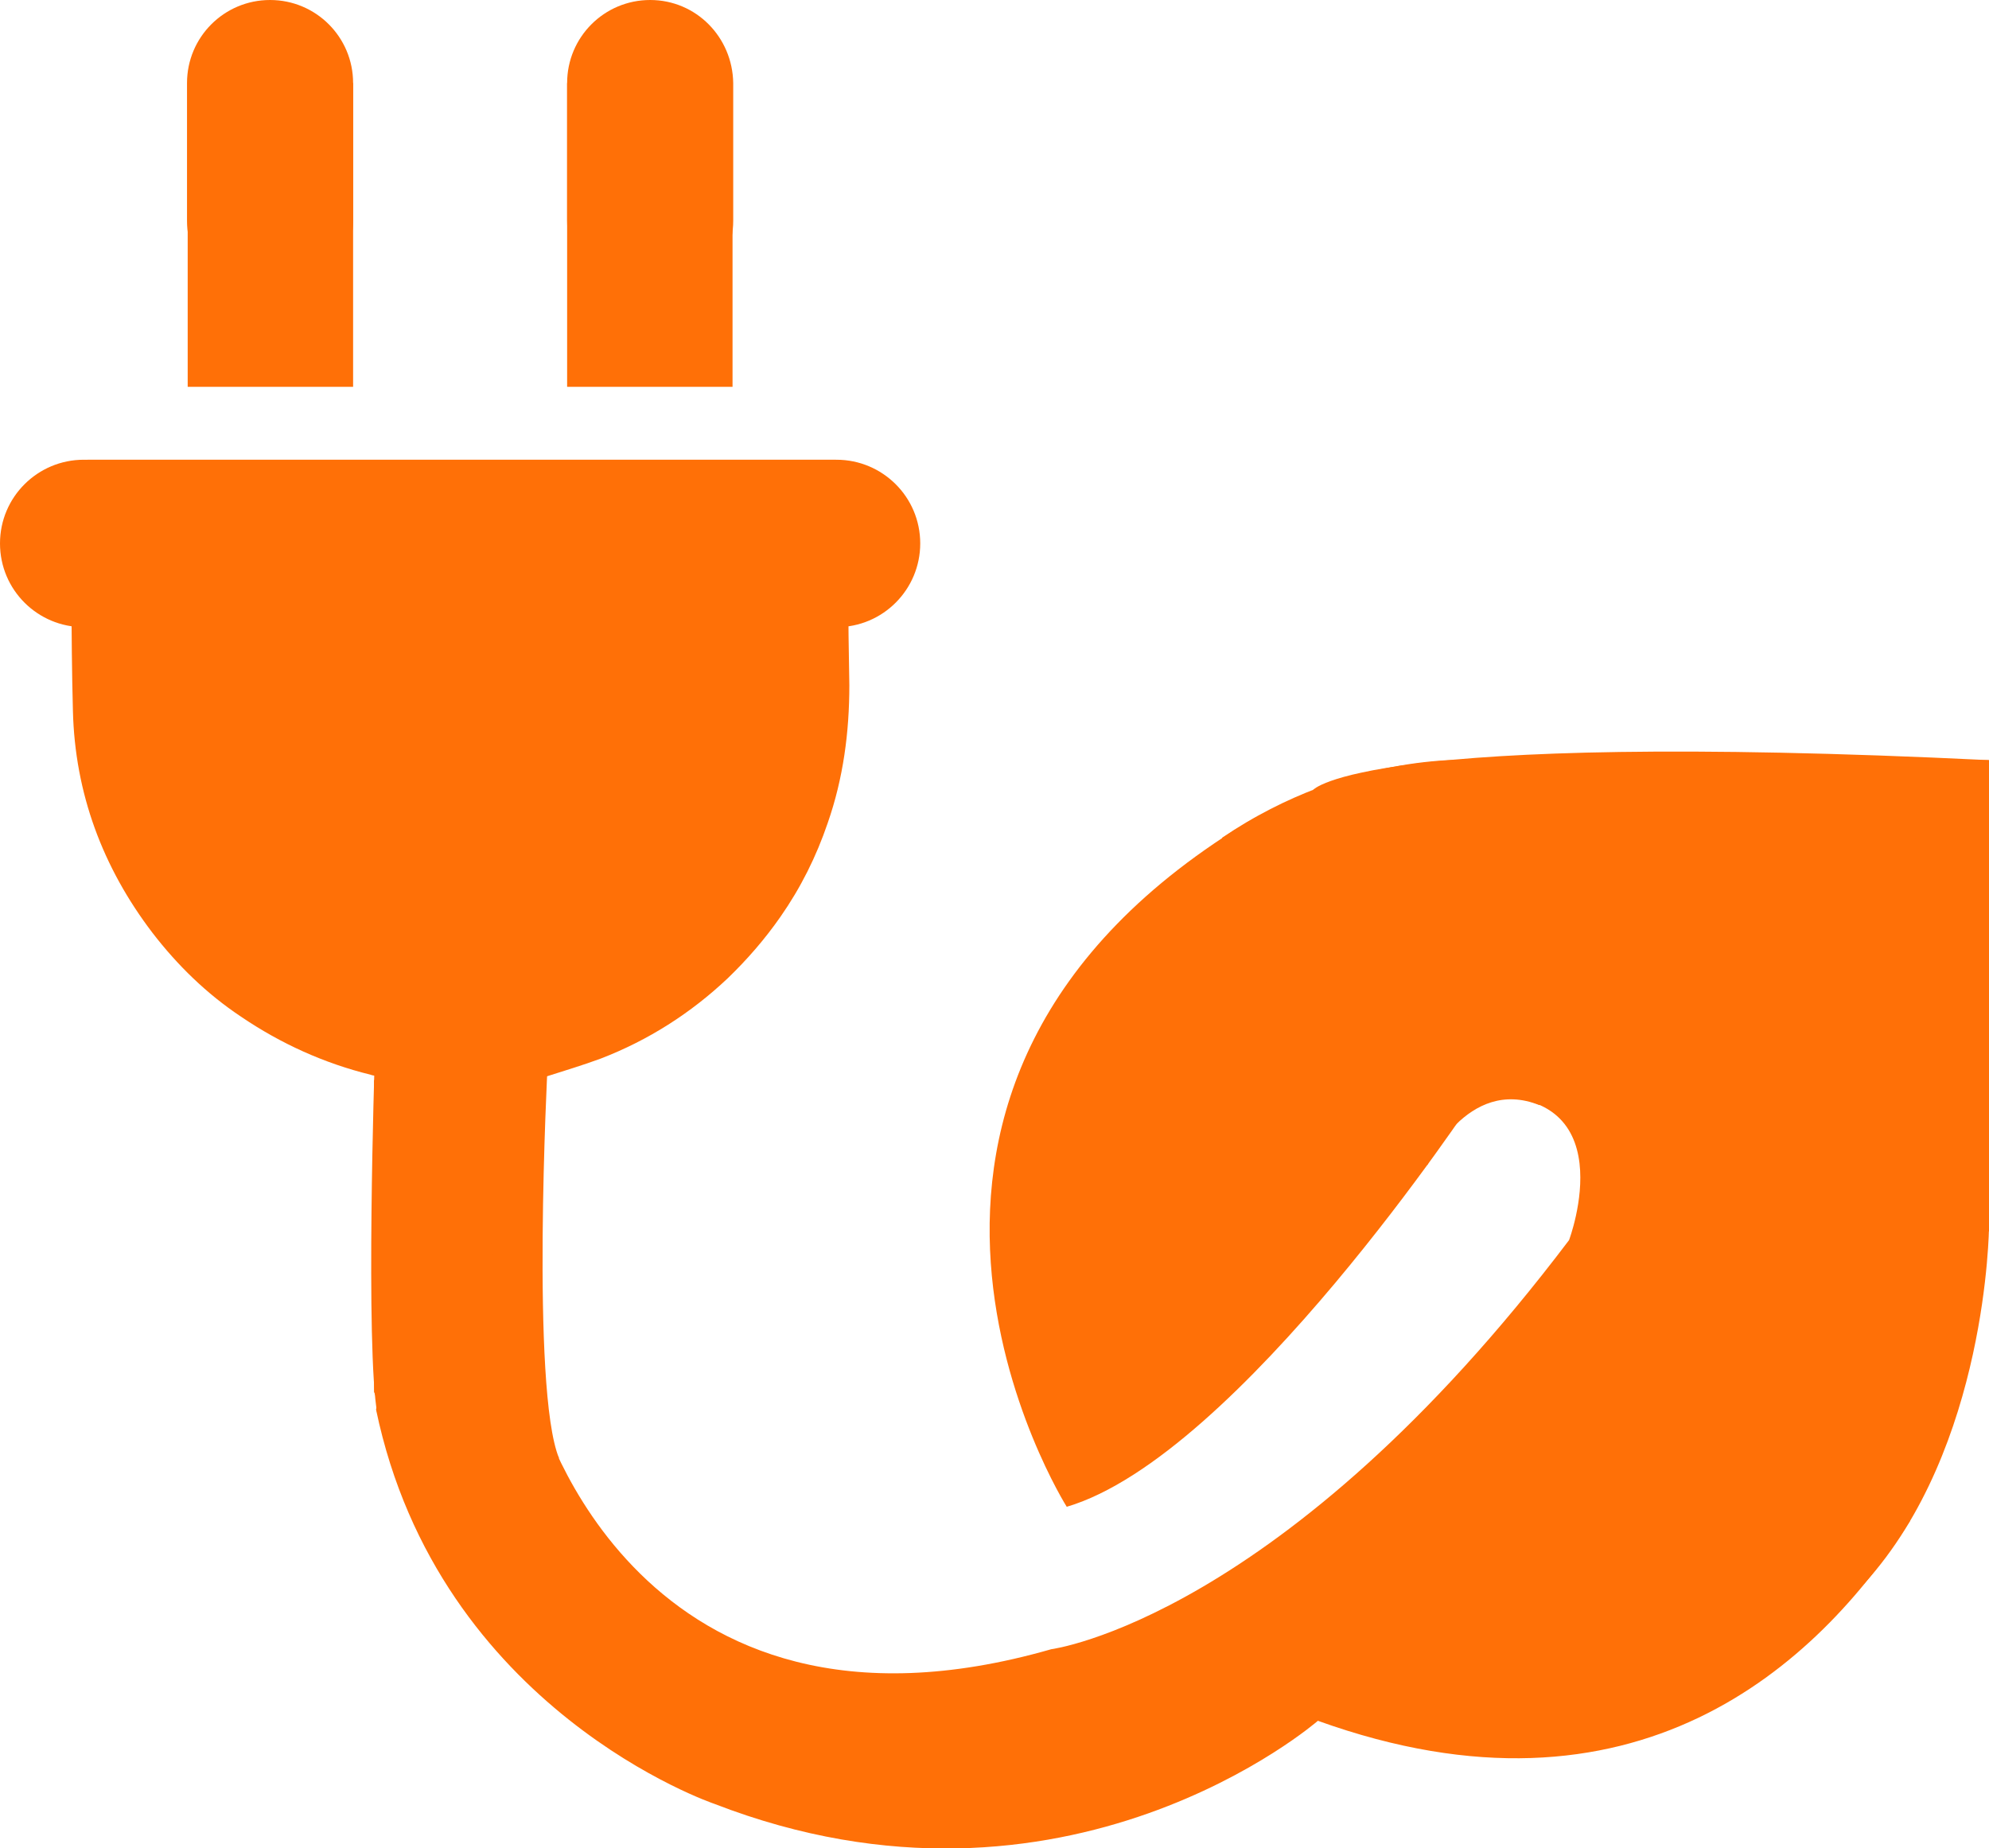 <?xml version="1.0" encoding="utf-8"?>
<!-- Generator: Adobe Illustrator 18.1.1, SVG Export Plug-In . SVG Version: 6.00 Build 0)  -->
<!DOCTYPE svg PUBLIC "-//W3C//DTD SVG 1.1//EN" "http://www.w3.org/Graphics/SVG/1.1/DTD/svg11.dtd">
<svg version="1.1" id="Layer_1" xmlns="http://www.w3.org/2000/svg" xmlns:xlink="http://www.w3.org/1999/xlink" x="0px" y="0px"
	 viewBox="352.8 12.4 294.6 273.8" enable-background="new 352.8 12.4 294.6 273.8" xml:space="preserve">
<path fill="#FF7007" d="M647.4,194.8V125h-75.3c-0.3,0.3-0.8,0.6-1.3,0.8c-3.5,1.1-7.1,1.4-10.7,2.2c-2.7,0.6-5,1.8-7.2,3.2
	c2.1,1.9,1.4,6.1-2,5.9c-4.5-0.3-8.2-1.9-12.2-3.6c-67.2,39.8-27.9,102.1-27.9,102.1c25.4-7.5,60.4-60.6,60.4-60.6
	c22.8-2.2,14,21.1,14,21.1c-42.5,56.2-76.7,60.6-76.7,60.6c-61.3,17.6-75.8-35.6-75.8-35.6v-48.7h-24.5v46.2
	c0.4,0.8,0.5,1.7,0.3,2.6c9.3,44.6,50.1,58.4,50.1,58.4c52.1,20.2,89.4-12.3,89.4-12.3c47,16.9,74-8.2,87.7-29.6
	c-0.1-0.4-0.2-0.8-0.1-1.2c0.4-5,2.6-9,4.9-13.4c3.8-7,3.8-13.9,4.3-21.7c0-0.4,0.1-0.8,0.3-1.1
	C643.2,198.4,644.9,195.2,647.4,194.8z"/>
<path fill="#FF7007" d="M478.4,84.4c0-0.3,0-0.7,0-1c-0.1-1.5-0.7-2.5-1.8-2.9H365.8c-1.5,0.3-2.4,1.3-2.4,3.1
	c0,11.4-0.1,22.7,0.2,34.1c0.3,12.2,4.4,23.2,11.8,32.9c3.7,4.8,8,9,13.1,12.4c5.9,4,12.3,6.9,19.2,8.6c0.2,0.1,0.5,0.1,0.8,0.2
	c0,0.4,0.1,0.9,0.1,1.3c0,1.2,0,2.4,0,3.6c8.1,3.5,15.5,5.5,23.7,5.9c-0.1-1.4,0.1-2.9,0.1-4.4c0-1.1,0.5-2,1.2-2.5
	c0-0.9,0-1.8,0-2.7c0-0.4,0-0.8,0-1.1c2.8-0.9,5.5-1.7,8.2-2.7c7-2.7,13.3-6.7,18.8-11.9c2.9-2.8,5.5-5.8,7.8-9.1
	c3-4.3,5.3-8.9,7-13.9c2.3-6.6,3.2-13.4,3.2-20.4C478.4,104.1,478.4,94.3,478.4,84.4z"/>
<path fill="#FF7007" d="M405.1,24.7h-24.5v45h24.5V24.7L405.1,24.7z"/>
<path fill="#FF7007" d="M392.8,12.4L392.8,12.4c-6.8,0-12.3,5.5-12.3,12.3v20.4c0,6.8,5.5,12.3,12.3,12.3l0,0
	c6.8,0,12.3-5.5,12.3-12.3V24.7C405.1,17.9,399.6,12.4,392.8,12.4z"/>
<path fill="#FF7007" d="M461.3,24.7h-24.5v45h24.5V24.7z"/>
<path fill="#FF7007" d="M449.1,12.4L449.1,12.4c-6.8,0-12.3,5.5-12.3,12.3v20.4c0,6.8,5.5,12.3,12.3,12.3l0,0
	c6.8,0,12.3-5.5,12.3-12.3V24.7C461.3,17.9,455.9,12.4,449.1,12.4z"/>
<path fill="#FF7007" d="M365.2,80.5h111.5c6.8,0,12.4,5.5,12.4,12.4l0,0c0,6.8-5.5,12.4-12.4,12.4H365.2c-6.8,0-12.4-5.5-12.4-12.4
	l0,0C352.8,86,358.4,80.5,365.2,80.5z"/>
<path fill="#FF7007" d="M408.3,169.4c0,0-1.4,42.8,0.4,52.5l18.2-14.5l-5-41.1L408.3,169.4z"/>
<path fill="#FF7007" d="M433.9,170.4c0,0-2.5,47.8,1.7,58h-5.4l-3.3-19.7l-1.5-39.2L433.9,170.4z"/>
<path fill="#FF7007" d="M564.2,185c0,0,5.9-13.2,16.6-8.9l10.3-6.7l-21-11.4l-20.6,11.4L564.2,185z"/>
<path fill="#FF7007" d="M571.7,125c0,0-18.6-1.6-37.9,11.5l6.6,21.6l39.2-20.2L571.7,125z"/>
<path fill="#FF7007" d="M596.2,125c0,0-32.5-1.2-42.2,2.3l23.4,14.3L596.2,125z"/>
<path fill="#FF7007" d="M647.4,194.1c0,0-0.2,32.8-18.5,52.9l-9.9-38.5L647.4,194.1z"/>
<path fill="#FF7007" d="M547.3,129.4c0,0,7.5-8.9,100.1-4.4l-38.7,41.3l-69.9-13.4L547.3,129.4z"/>
</svg>
